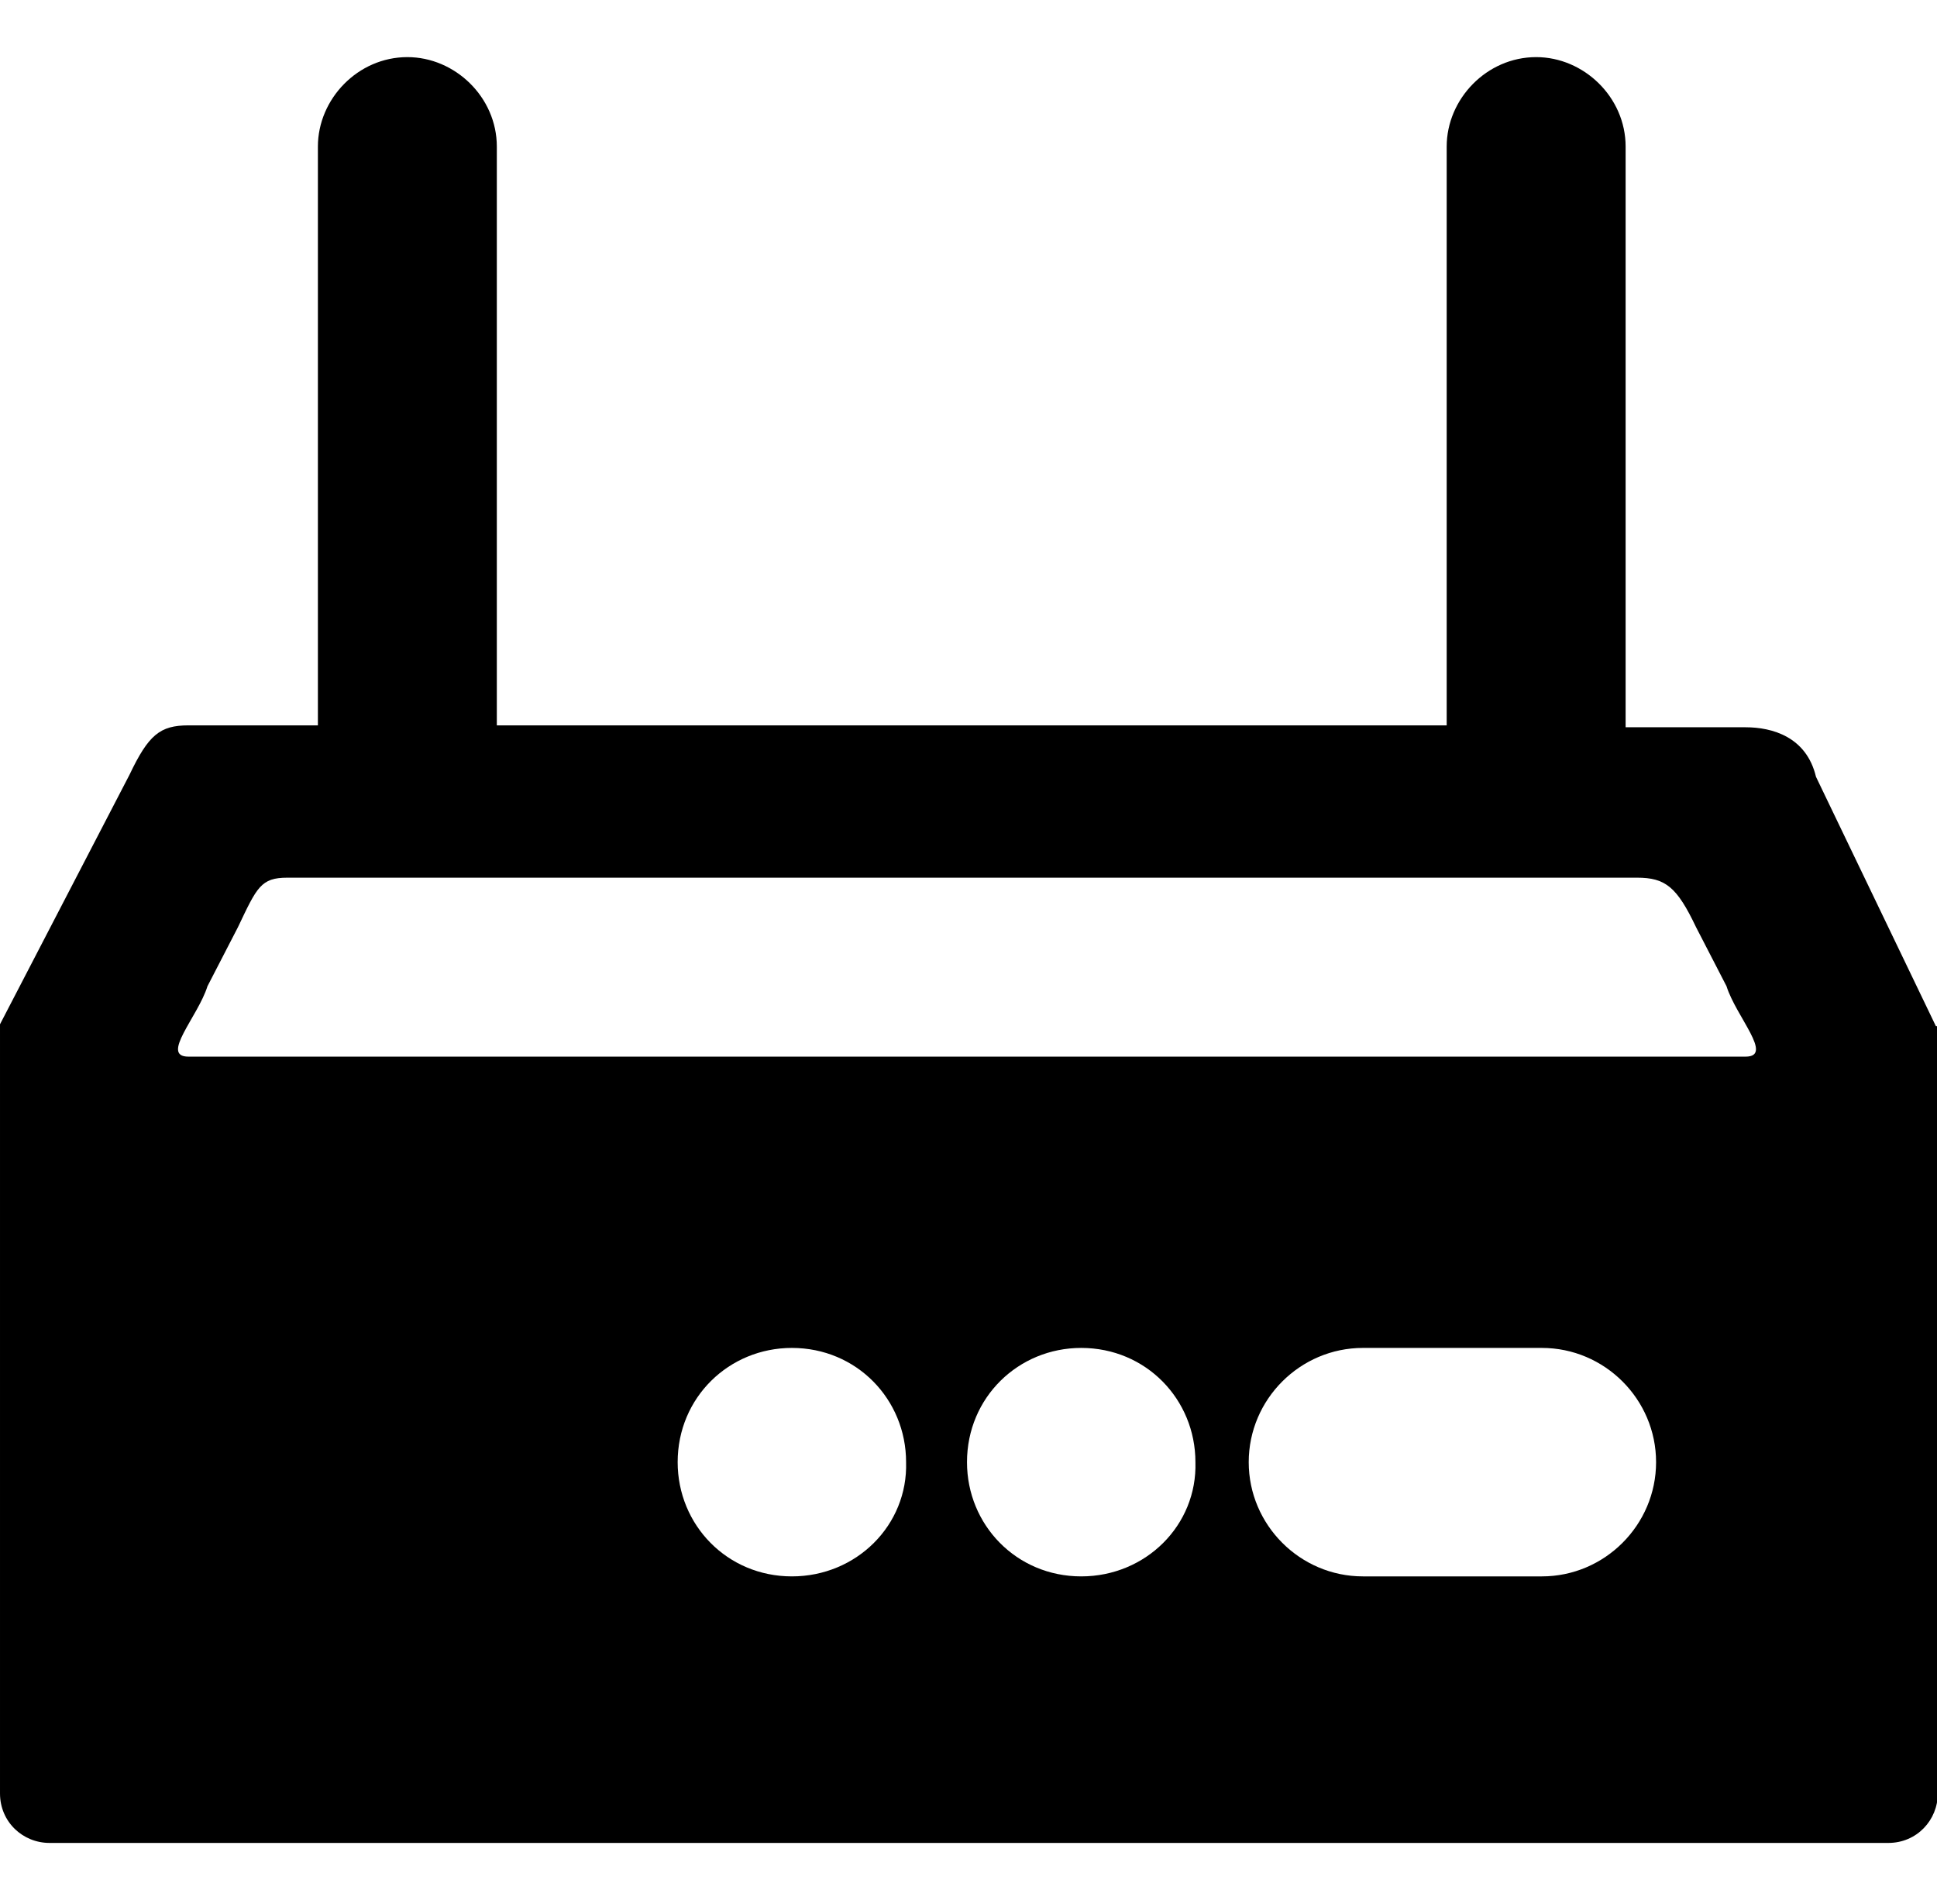 <?xml version="1.0" standalone="no"?><!DOCTYPE svg PUBLIC "-//W3C//DTD SVG 1.1//EN" "http://www.w3.org/Graphics/SVG/1.1/DTD/svg11.dtd"><svg t="1638261359869" class="icon" viewBox="0 0 1042 1024" version="1.1" xmlns="http://www.w3.org/2000/svg" p-id="772" xmlns:xlink="http://www.w3.org/1999/xlink" width="203.516" height="200"><defs><style type="text/css"></style></defs><path d="M1041.408 551.936l-64.512-134.144c-5.12-21.504-23.552-26.624-37.888-26.624h-64.512V78.848c0-26.624-22.528-48.128-48.128-48.128-26.624 0-48.128 22.528-48.128 48.128v311.296H267.264V78.848c0-26.624-22.528-48.128-48.128-48.128-26.624 0-48.128 22.528-48.128 48.128v311.296H101.376c-15.36 0-21.504 5.12-31.744 26.624L0 550.912v413.696c0 15.36 12.288 26.624 26.624 26.624h989.184c15.36 0 26.624-12.288 26.624-26.624V551.936z m-929.792-21.504l16.384-31.744c10.24-21.504 12.288-26.624 26.624-26.624h726.016c15.36 0 21.504 5.12 31.744 26.624l16.384 31.744c5.12 16.384 25.6 37.888 10.24 37.888H101.376c-15.36 0 5.12-21.504 10.24-37.888z m314.368 317.44c-34.816 0-61.44-27.648-61.44-61.44 0-34.816 27.648-61.44 61.44-61.44 34.816 0 61.44 27.648 61.44 61.44 1.024 33.792-26.624 61.44-61.44 61.44z m155.648 0c-34.816 0-61.44-27.648-61.44-61.44 0-34.816 27.648-61.44 61.44-61.44 34.816 0 61.44 27.648 61.44 61.44 1.024 33.792-26.624 61.44-61.44 61.44z m247.808 0h-96.256c-33.792 0-61.44-27.648-61.44-61.44s27.648-61.44 61.44-61.44h96.256c33.792 0 61.44 27.648 61.44 61.44s-27.648 61.44-61.44 61.44z m0 0" p-id="773"></path></svg>